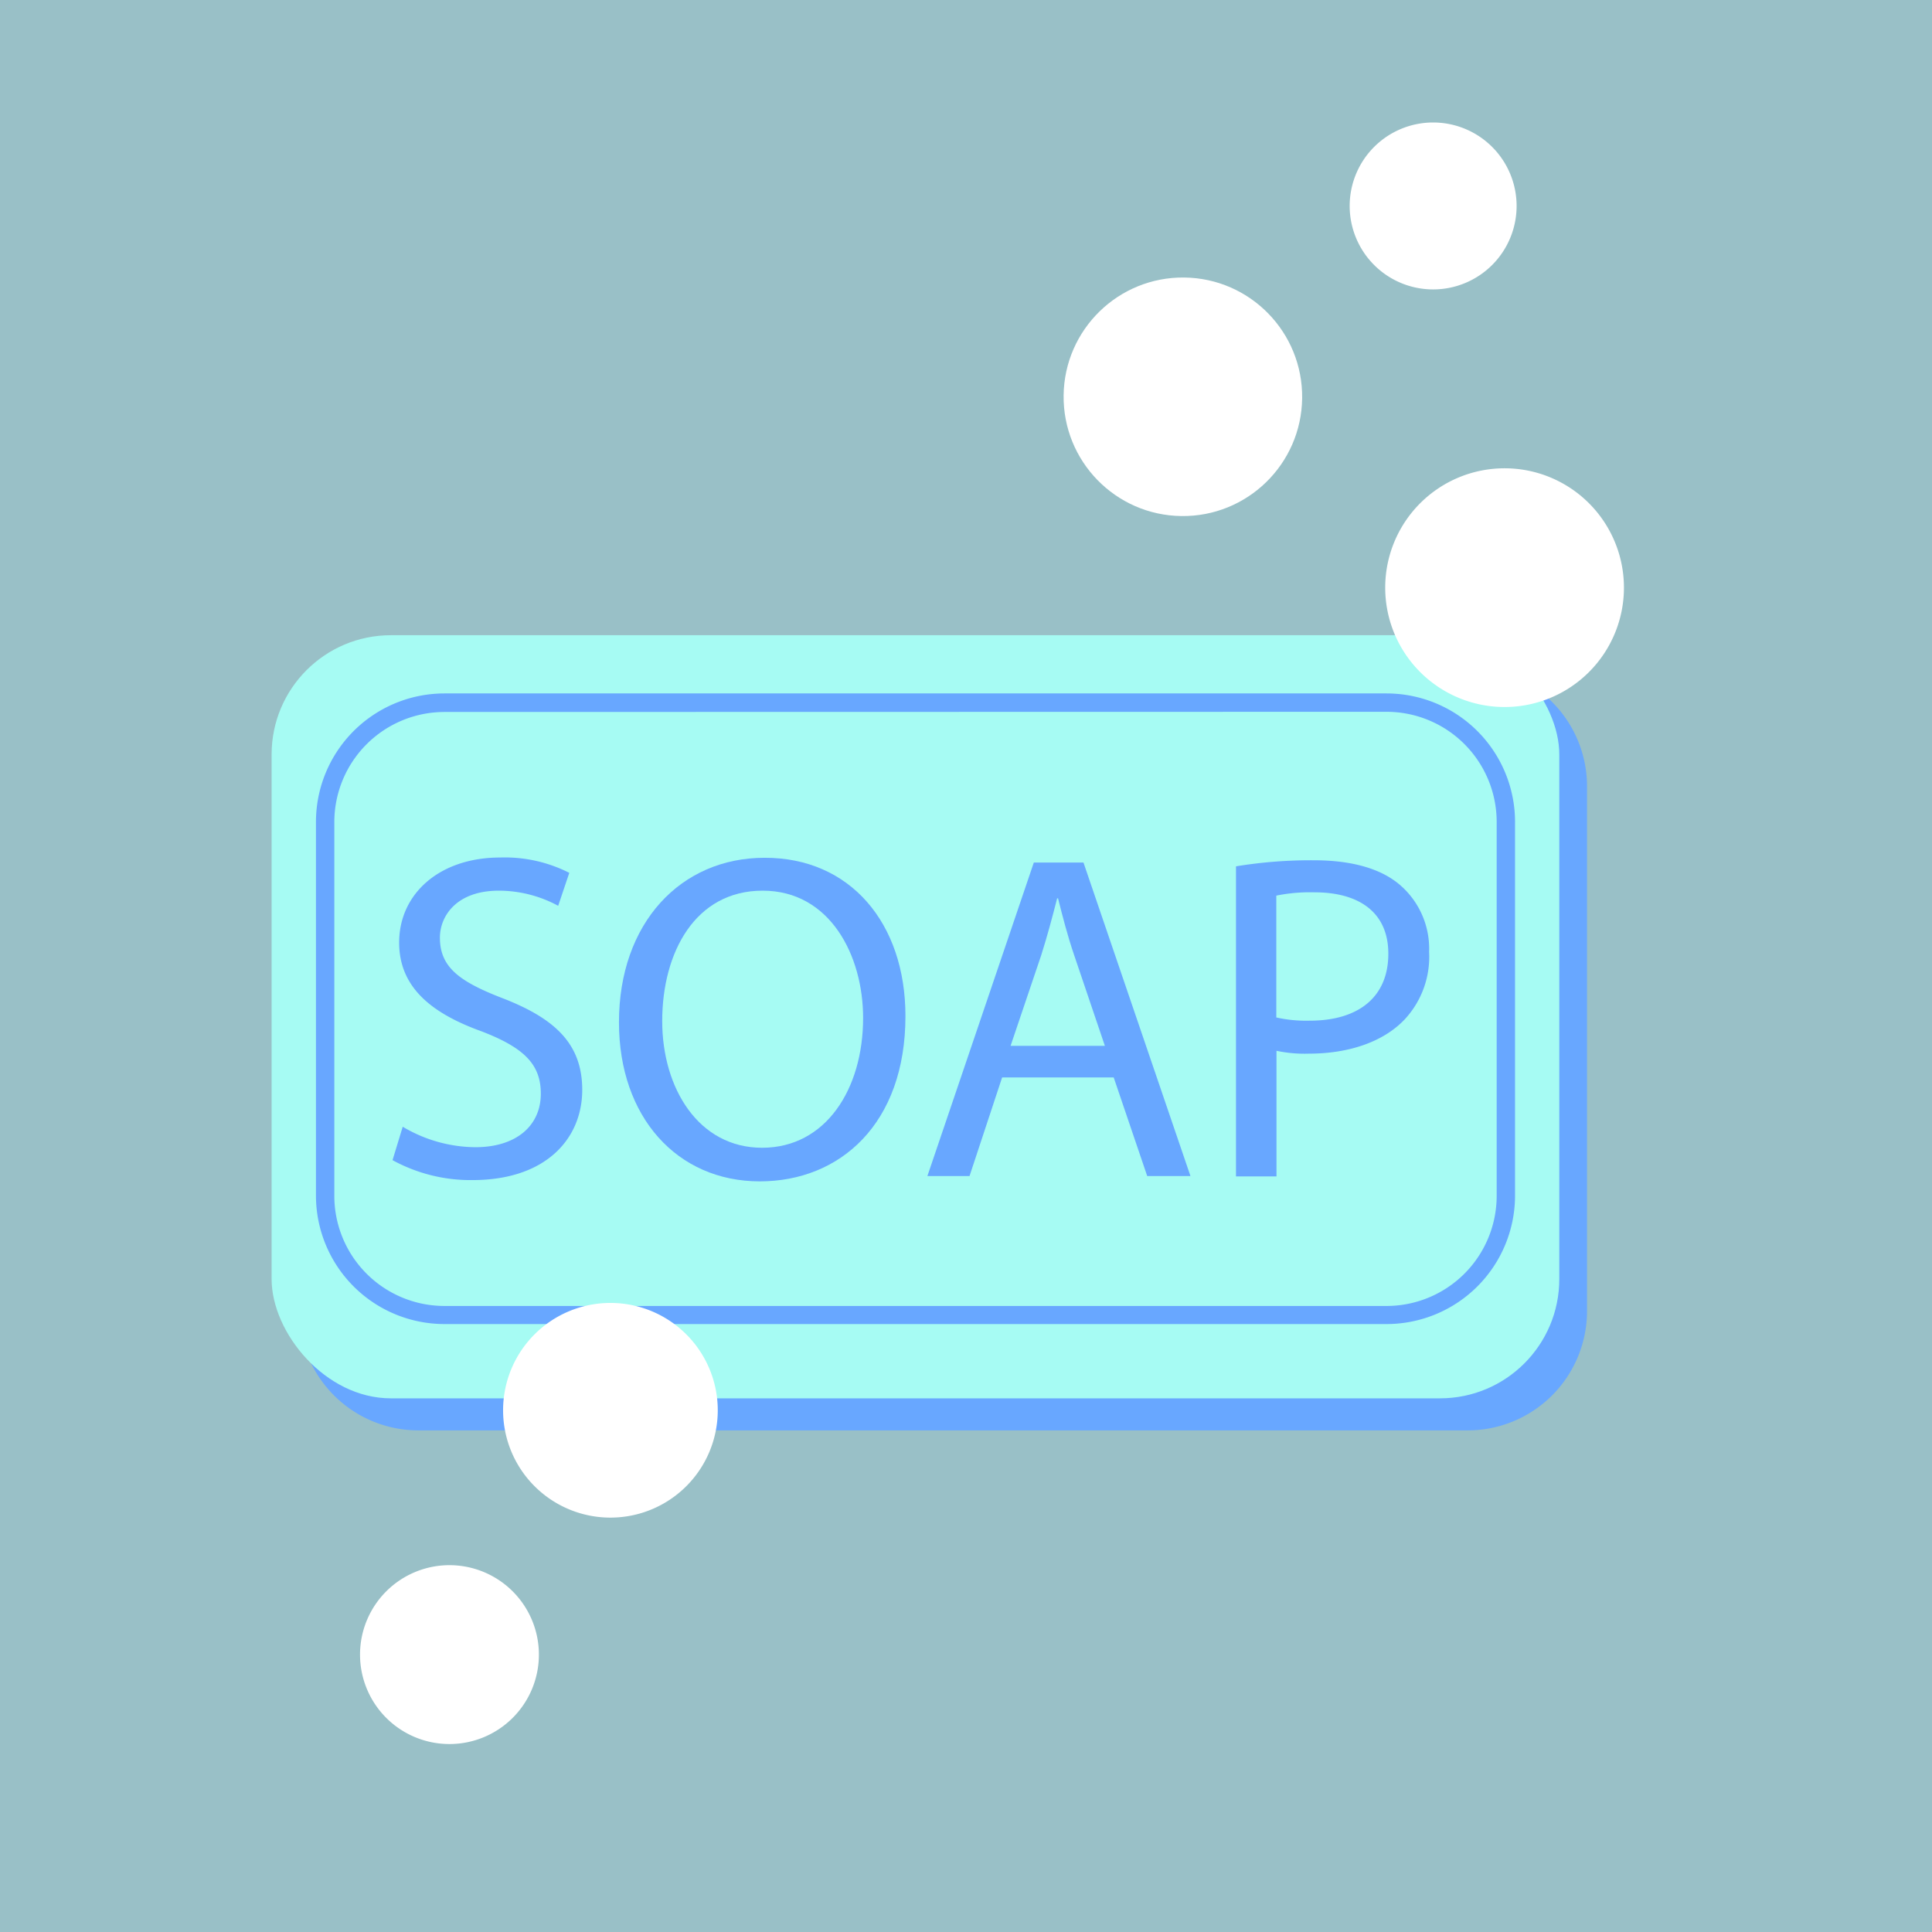 <svg xmlns="http://www.w3.org/2000/svg" width="210.41" height="210.41" viewBox="0 0 210.41 210.41">
  <defs>
    <style>
      .cls-1 {
        fill: #99c0c7;
      }

      .cls-2 {
        fill: #68a7ff;
      }

      .cls-3 {
        fill: #a6fbf3;
      }

      .cls-4 {
        fill: #fff;
      }
    </style>
  </defs>
  <title>Asset 3tools4</title>
  <g id="Layer_2" data-name="Layer 2">
    <g id="Objects">
      <g>
        <rect class="cls-1" width="210.41" height="210.41"/>
        <g>
          <path class="cls-2" d="M45.57,72.64H159.84a13,13,0,0,1,13,13v57.14a13,13,0,0,1-13,13H45.57a13,13,0,0,1-13-13V85.63A13,13,0,0,1,45.57,72.64Z"/>
          <rect class="cls-3" x="29.58" y="69.18" width="140.24" height="83.11" rx="12.99" ry="12.99"/>
          <g>
            <path class="cls-2" d="M43.86,122.71a15.68,15.68,0,0,0,7.9,2.23c4.51,0,7.14-2.38,7.14-5.83,0-3.19-1.82-5-6.43-6.78-5.57-2-9-4.87-9-9.68,0-5.31,4.4-9.26,11-9.26A15.51,15.51,0,0,1,62,95.06l-1.21,3.59A13.62,13.62,0,0,0,54.34,97c-4.65,0-6.43,2.79-6.43,5.12,0,3.19,2.08,4.76,6.79,6.58,5.77,2.23,8.71,5,8.71,10,0,5.26-3.9,9.82-11.95,9.82a17.69,17.69,0,0,1-8.71-2.17Z"/>
            <path class="cls-2" d="M98.61,110.66c0,11.74-7.14,18-15.86,18-9,0-15.34-7-15.34-17.32,0-10.83,6.74-17.92,15.85-17.92C92.58,93.39,98.61,100.53,98.61,110.66Zm-26.49.55C72.12,118.5,76.07,125,83,125S94,118.61,94,110.86C94,104.07,90.4,97,83.06,97S72.12,103.72,72.12,111.21Z"/>
            <path class="cls-2" d="M109.14,117.34l-3.55,10.74H101l11.59-34.14H118l11.65,34.14h-4.71l-3.65-10.74Zm11.19-3.44L117,104.07c-.76-2.23-1.27-4.25-1.77-6.23h-.1c-.51,2-1.07,4.1-1.73,6.18l-3.34,9.88Z"/>
            <path class="cls-2" d="M134.61,94.35a50.56,50.56,0,0,1,8.46-.66c4.36,0,7.55,1,9.57,2.84a9.15,9.15,0,0,1,3,7.14A10,10,0,0,1,153,111c-2.33,2.48-6.13,3.75-10.44,3.75a14.76,14.76,0,0,1-3.54-.31v13.68h-4.41ZM139,110.81a14.94,14.94,0,0,0,3.64.35c5.32,0,8.56-2.58,8.56-7.29,0-4.51-3.19-6.69-8.05-6.69a18.56,18.56,0,0,0-4.15.36Z"/>
          </g>
          <path class="cls-2" d="M151,144.2H48.41a14,14,0,0,1-14-14V89.52a14,14,0,0,1,14-14H151a14,14,0,0,1,14,14v40.69A14,14,0,0,1,151,144.2ZM48.41,77.54a12,12,0,0,0-12,12v40.69a12,12,0,0,0,12,12H151a12,12,0,0,0,12-12V89.52a12,12,0,0,0-12-12Z"/>
          <circle class="cls-4" cx="128.81" cy="43.21" r="12.99" transform="translate(84 171.47) rotate(-89.28)"/>
          <path class="cls-4" d="M165.17,22.43a9.09,9.09,0,1,1-9.09-9.09A9.09,9.09,0,0,1,165.17,22.43Z"/>
          <path class="cls-4" d="M176.86,64a13,13,0,1,1-13-13A13,13,0,0,1,176.86,64Z"/>
          <path class="cls-4" d="M58.69,180.2A9.74,9.74,0,1,1,49,170.46,9.74,9.74,0,0,1,58.69,180.2Z"/>
          <path class="cls-4" d="M78.17,153.58A11.69,11.69,0,1,1,66.48,141.9,11.69,11.69,0,0,1,78.17,153.58Z"/>
        </g>
      </g>
    </g>
  </g>
</svg>
